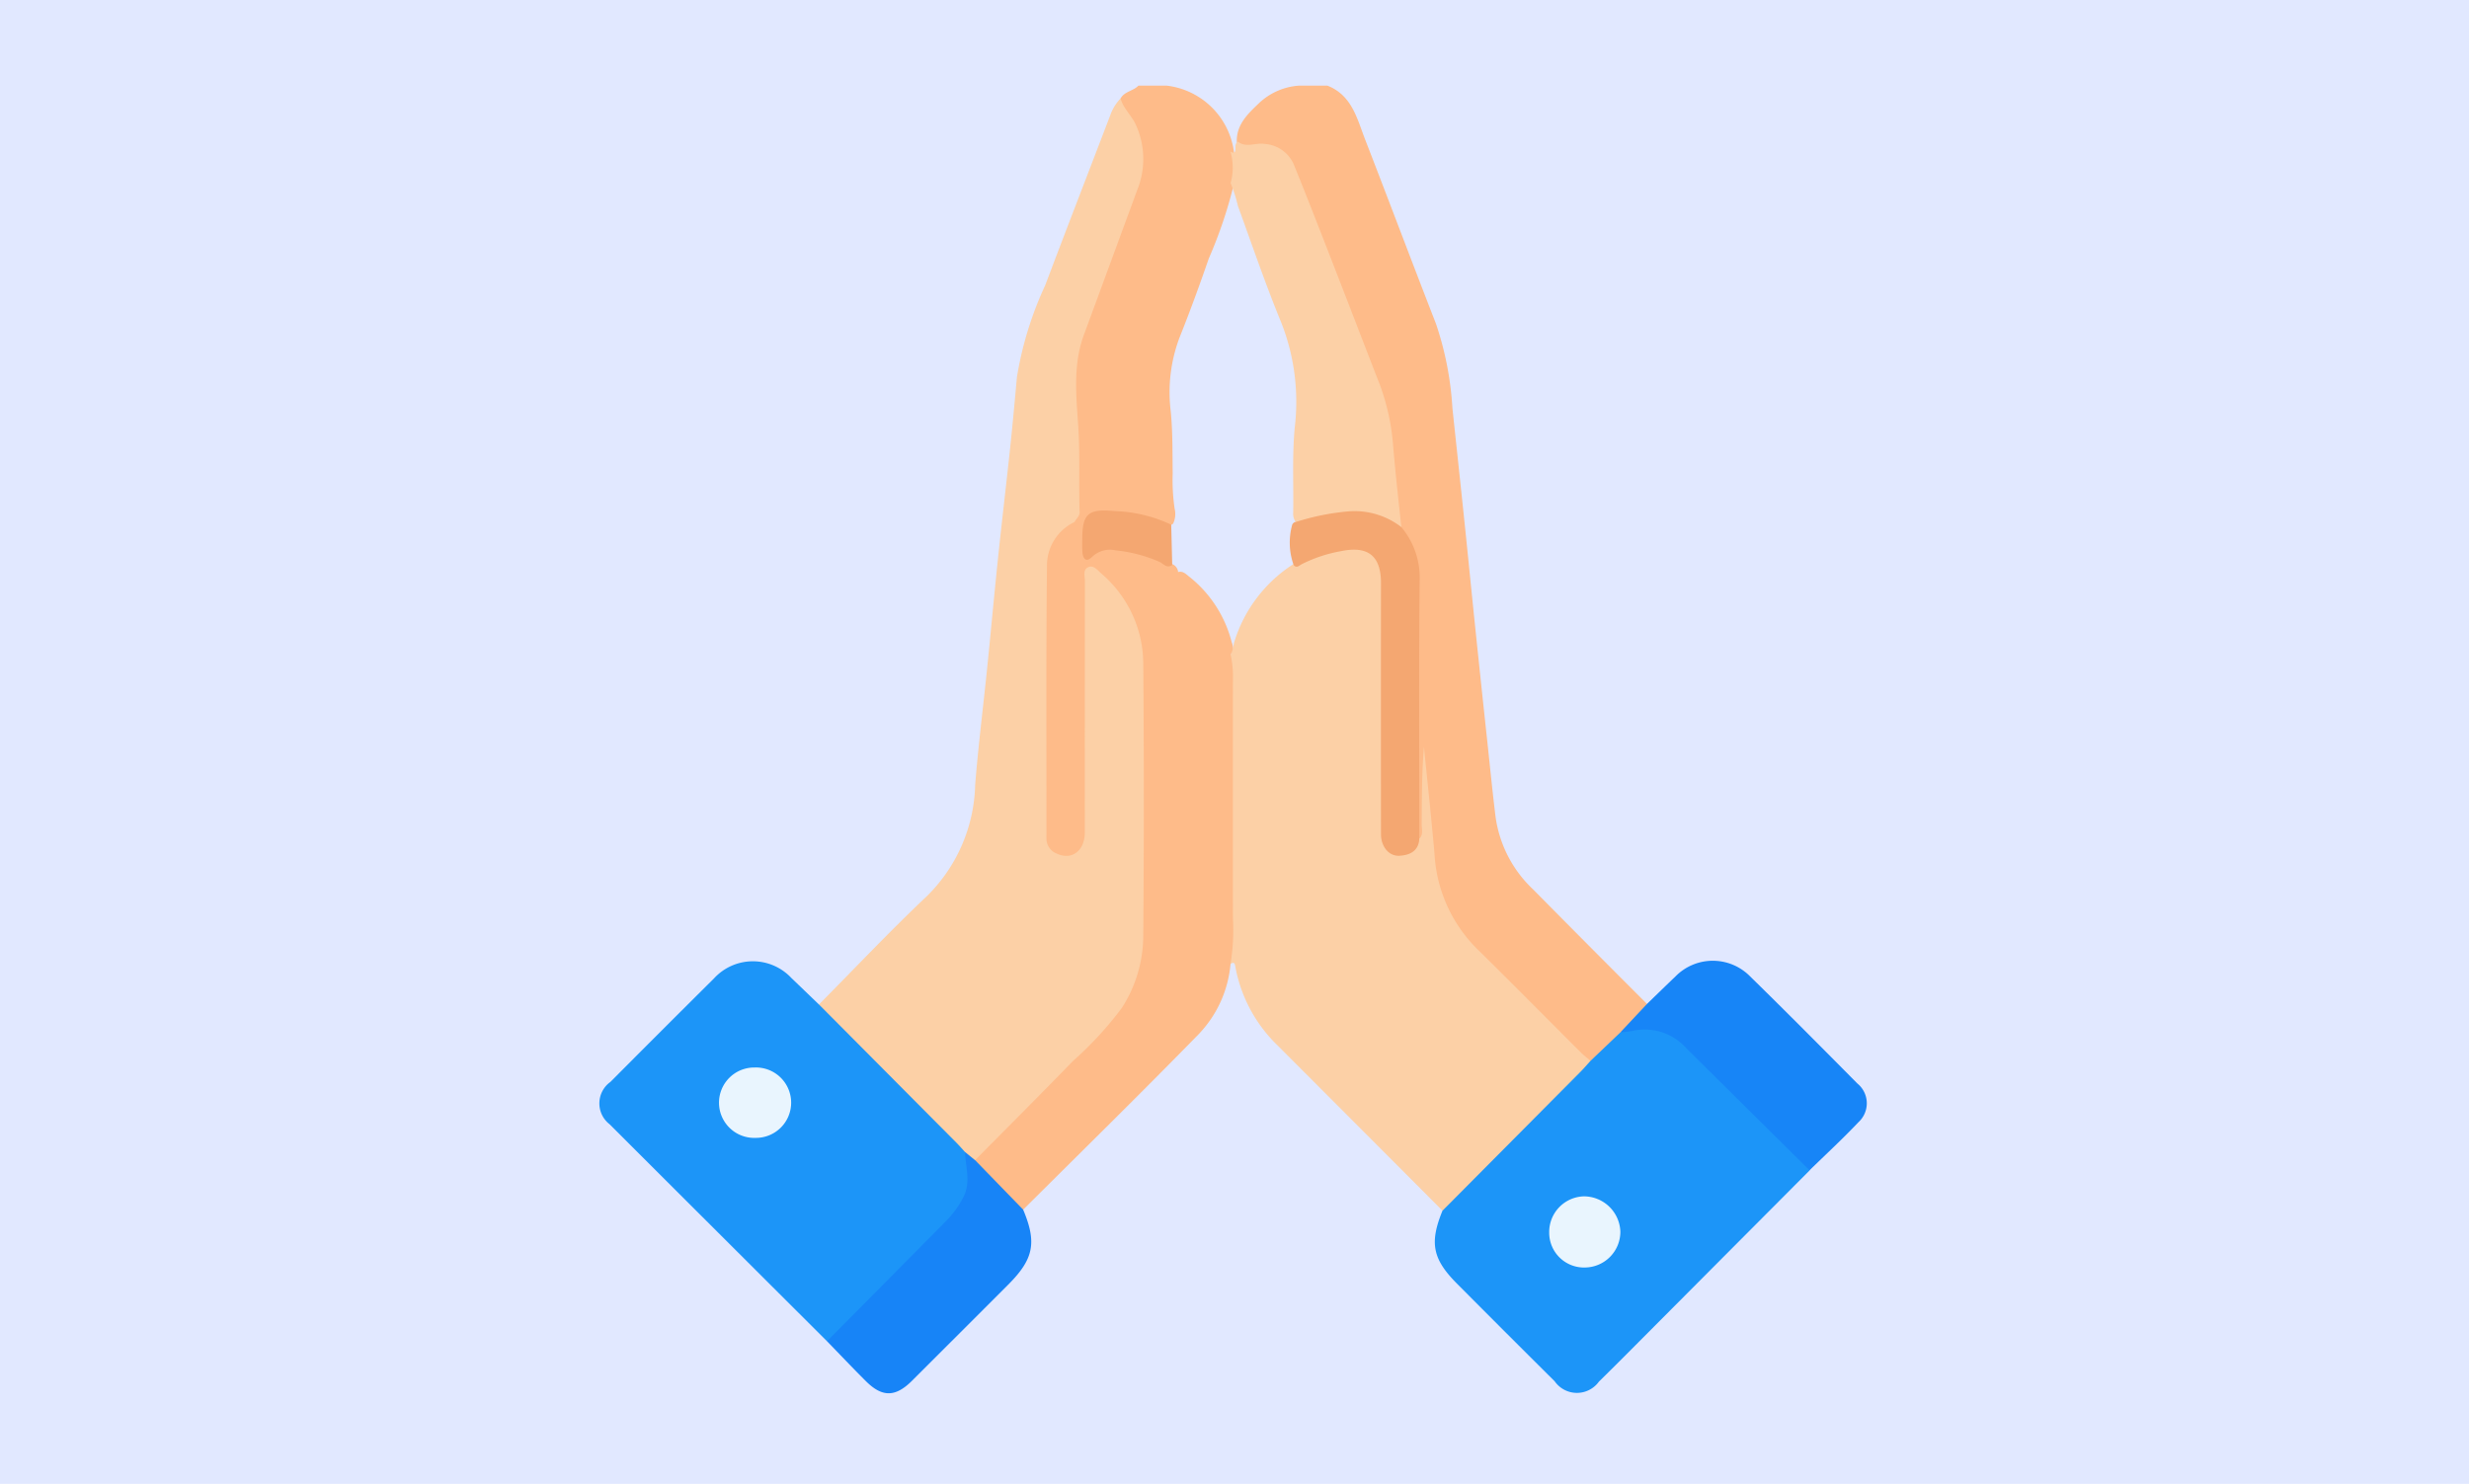 <svg xmlns="http://www.w3.org/2000/svg" xmlns:xlink="http://www.w3.org/1999/xlink" width="173" height="104" viewBox="0 0 173 104">
  <defs>
    <clipPath id="clip-path">
      <rect id="Rectángulo_37361" data-name="Rectángulo 37361" width="88.805" height="91.649" fill="none"/>
    </clipPath>
  </defs>
  <g id="Grupo_157516" data-name="Grupo 157516" transform="translate(-313 -2773)">
    <rect id="Rectángulo_36142" data-name="Rectángulo 36142" width="173" height="104" transform="translate(313 2773)" fill="#e1e8ff"/>
    <g id="Grupo_157515" data-name="Grupo 157515" transform="translate(355 2779)">
      <g id="Grupo_157514" data-name="Grupo 157514" clip-path="url(#clip-path)">
        <path id="Trazado_128584" data-name="Trazado 128584" d="M127.236,0c1.729.673,2.084,2.323,2.655,3.794,1.668,4.291,3.283,8.6,4.956,12.893A22.487,22.487,0,0,1,136,22.6c.281,2.654.569,5.306.844,7.96.261,2.508.506,5.017.767,7.525q.418,4.025.852,8.048c.182,1.71.352,3.421.562,5.128a8.6,8.6,0,0,0,2.61,5.055q3.988,4.036,8,8.045c.052.607-.5.816-.8,1.179-.283.336-.617.63-.924.947-.507.489-.993,1-1.5,1.486-.251.24-.489.525-.9.448a2.83,2.83,0,0,1-.967-.776c-2.173-2.166-4.311-4.368-6.519-6.5a10.605,10.605,0,0,1-3.456-6.854c-.218-2.4-.49-4.791-.618-7.2-.009-.174-.005-.349-.008-.519.076,1.652.195,3.3.156,4.952a2.511,2.511,0,0,1-.123,1.056c-.119.25-.279.3-.446.027A3.794,3.794,0,0,1,133.4,51.2c0-5.326-.036-10.652.019-15.977a6.354,6.354,0,0,0-1.095-4.036,21.008,21.008,0,0,1-.615-4.671,23.856,23.856,0,0,0-1.808-7.5c-1.68-4.133-3.181-8.336-4.826-12.483-.742-1.869-1.254-2.2-3.286-2.2-.327,0-.663.029-.892-.282-.09-1.285.762-2.07,1.573-2.843A4.538,4.538,0,0,1,125.269,0Z" transform="translate(-76.231 0.001)" fill="#febb89"/>
        <path id="Trazado_128585" data-name="Trazado 128585" d="M92.347.9C92.624.4,93.24.381,93.6,0h1.968A5.394,5.394,0,0,1,100.3,4.7a4.006,4.006,0,0,1-.007,2.186,31.913,31.913,0,0,1-1.761,5.225c-.642,1.852-1.314,3.7-2.042,5.517a10.844,10.844,0,0,0-.629,5.174c.145,1.456.119,2.907.139,4.361a13.915,13.915,0,0,0,.136,2.488,1.568,1.568,0,0,1-.106,1.046c-.38.32-.729.03-1.068-.084a9.6,9.6,0,0,0-3.939-.5c-.965.085-1.1.251-1.119,1.221,0,.237.005.474,0,.712-.016.552.045.827.746.534,1.461-.61,2.845.017,4.219.464.392.127.741.371,1.136.506a.665.665,0,0,1,.362.744c-.358.626-.912.528-1.4.277a7.991,7.991,0,0,0-5.362-.706c-.516.1-.757-.164-.919-.614a4.082,4.082,0,0,1,.248-2.694,4.052,4.052,0,0,0,.3-1.651c.109-2.681-.178-5.351-.2-8.029a11.682,11.682,0,0,1,.8-4.359c1.143-2.973,2.176-5.988,3.33-8.957a5.668,5.668,0,0,0-.579-5.684c-.2-.278-.454-.578-.238-.973" transform="translate(-55.831 0.001)" fill="#febb89"/>
        <path id="Trazado_128586" data-name="Trazado 128586" d="M62.763,2.428c.189.705.767,1.183,1.063,1.829a5.78,5.78,0,0,1,.112,4.574q-1.875,5.092-3.749,10.183c-.763,2.075-.535,4.234-.393,6.351.137,2.022.03,4.037.1,6.054.01.3-.252.461-.357.7A6.209,6.209,0,0,0,57.8,36.993c.088,5.364.031,10.731.031,16.1,0,.269-.008.537,0,.8.037.8.37,1.225.975,1.265.63.041,1.093-.431,1.166-1.2.031-.327.016-.655.016-.983Q60,44.837,60,36.7c0-.544-.193-1.266.451-1.517.628-.245,1.1.3,1.517.717a8.665,8.665,0,0,1,2.647,6.172c.041,6.319.059,12.639-.008,18.958a9.656,9.656,0,0,1-2.931,6.993c-2.692,2.662-5.357,5.351-8.035,8.026a5.408,5.408,0,0,1-.861.778c-.459.232-.711-.115-1-.357-3.153-3.2-6.351-6.348-9.512-9.538-.277-.279-.7-.491-.638-1,2.515-2.538,4.968-5.141,7.562-7.594a11.317,11.317,0,0,0,3.384-7.8c.218-2.746.566-5.481.844-8.222.26-2.565.492-5.134.76-7.7s.574-5.123.846-7.686c.175-1.651.325-3.3.474-4.958a24.676,24.676,0,0,1,1.982-6.442c1.5-3.975,3.037-7.935,4.552-11.9a3.267,3.267,0,0,1,.731-1.2" transform="translate(-26.247 -1.531)" fill="#fcd0a6"/>
        <path id="Trazado_128587" data-name="Trazado 128587" d="M132.629,107.918c.3-.3.164-.679.166-1.022.013-1.8.006-3.6.158-5.412.248,2.5.52,4.988.738,7.486a10.188,10.188,0,0,0,2.981,6.669c2.446,2.4,4.852,4.845,7.28,7.265.209.209.447.388.672.581.071.432-.275.632-.514.872-3.112,3.134-6.251,6.242-9.361,9.378-.131.132-.228.376-.5.252q-5.77-5.786-11.543-11.569a10.251,10.251,0,0,1-2.96-5.472c-.045-.244-.049-.428-.354-.251-.239-.246-.167-.55-.164-.844.089-6.635.044-13.271.023-19.906,0-.178-.026-.356-.022-.533a5.828,5.828,0,0,0,.419-1.234,9.94,9.94,0,0,1,4.283-5.583,11.31,11.31,0,0,1,3.2-1.088c2.08-.316,3.061.487,3.066,2.583.013,5.445,0,10.89,0,16.335,0,.119,0,.238,0,.357.032.7-.146,1.484.685,1.876s1.224-.337,1.737-.739" transform="translate(-75.178 -55.138)" fill="#fcd0a6"/>
        <path id="Trazado_128588" data-name="Trazado 128588" d="M15.383,169.162q4.816,4.843,9.63,9.687c.208.209.4.432.6.648a3.843,3.843,0,0,1-.764,4.538c-2.746,2.892-5.613,5.668-8.44,8.481a.739.739,0,0,1-.464.245q-7.62-7.6-15.234-15.206a1.849,1.849,0,0,1,.057-2.962q3.622-3.642,7.266-7.262a3.692,3.692,0,0,1,5.42-.021q.965.924,1.925,1.852" transform="translate(0 -104.763)" fill="#1c95f8"/>
        <path id="Trazado_128589" data-name="Trazado 128589" d="M159,191.395q4.828-4.859,9.655-9.72c.249-.251.478-.521.717-.782l2.089-1.991a3.846,3.846,0,0,1,4.542.745c2.825,2.734,5.576,5.543,8.352,8.327a1,1,0,0,1,.366.6q-5.547,5.571-11.095,11.142c-1.219,1.224-2.434,2.452-3.668,3.661a1.9,1.9,0,0,1-3.1-.021q-3.422-3.4-6.825-6.823c-1.736-1.738-1.963-2.872-1.037-5.134" transform="translate(-99.922 -112.546)" fill="#1c95f8"/>
        <path id="Trazado_128590" data-name="Trazado 128590" d="M89.093,92.086a7.052,7.052,0,0,1,.164,1.766q-.01,8.362,0,16.724a14.973,14.973,0,0,1-.168,3.2,8.136,8.136,0,0,1-2.244,4.931c-4.045,4.144-8.183,8.2-12.285,12.286-.307.018-.489-.195-.678-.38-.787-.773-1.57-1.55-2.337-2.342-.194-.2-.491-.378-.354-.747,2.283-2.309,4.583-4.6,6.843-6.935a24.948,24.948,0,0,0,3.44-3.735,9.4,9.4,0,0,0,1.5-5.055q.077-9.569,0-19.139a8.333,8.333,0,0,0-2.951-6.259c-.241-.218-.536-.6-.9-.438-.4.173-.238.633-.238.974q-.011,8.809-.007,17.619c0,1.282-.907,1.97-1.949,1.489a1.131,1.131,0,0,1-.739-1.107c.009-6.35-.033-12.7.038-19.05A3.362,3.362,0,0,1,78.16,82.8c-.129.893-.576,1.746-.2,2.7.147.37.266.435.632.355a7.479,7.479,0,0,1,5.356.642c.471.256.994.522,1.382-.158.378-.17.624.1.867.293a8.543,8.543,0,0,1,2.979,4.608.853.853,0,0,1-.085.844" transform="translate(-44.867 -52.214)" fill="#febb89"/>
        <path id="Trazado_128591" data-name="Trazado 128591" d="M206.906,180.73l-8.351-8.274c-.232-.23-.451-.475-.7-.685a3.9,3.9,0,0,0-3.421-.8c-.259.05-.525.06-.788.088l1.87-1.993c.662-.641,1.321-1.286,1.988-1.921a3.664,3.664,0,0,1,5.22-.022c2.534,2.481,5.033,5,7.528,7.519a1.791,1.791,0,0,1,.085,2.707c-1.1,1.163-2.284,2.255-3.431,3.376" transform="translate(-122.11 -104.706)" fill="#1785f7"/>
        <path id="Trazado_128592" data-name="Trazado 128592" d="M53.542,202.875l3.369,3.468c.975,2.31.746,3.47-1.044,5.261q-3.372,3.375-6.748,6.744c-1.156,1.151-2.079,1.161-3.222.023-.924-.92-1.819-1.868-2.726-2.8l8.337-8.415a6.96,6.96,0,0,0,1.192-1.631c.576-1.072.174-2.144.139-3.218l.7.57" transform="translate(-27.223 -127.57)" fill="#1784f7"/>
        <path id="Trazado_128593" data-name="Trazado 128593" d="M119.714,11.328c.177.1.326.14.338-.149.008-.2-.032-.413.169-.553.589.463,1.257.054,1.891.164a2.4,2.4,0,0,1,2.017,1.4c1.052,2.581,2.054,5.182,3.066,7.78,1,2.569,1.984,5.146,2.988,7.714a15.828,15.828,0,0,1,.934,4.414c.163,1.855.364,3.7.566,5.554a.54.54,0,0,1-.508-.075c-1.829-1.141-3.748-.851-5.682-.369-.392.1-.772.353-1.2.105a1.016,1.016,0,0,1-.19-.674c.034-1.989-.079-3.976.107-5.969a15.161,15.161,0,0,0-.938-7.347c-1.109-2.691-2.048-5.454-3.045-8.191a10.172,10.172,0,0,0-.51-1.6,4.017,4.017,0,0,0-.008-2.2" transform="translate(-75.49 -6.701)" fill="#fcd0a6"/>
        <path id="Trazado_128594" data-name="Trazado 128594" d="M131.412,81.5a16.71,16.71,0,0,1,3.717-.736,5.354,5.354,0,0,1,3.637,1.109,5.518,5.518,0,0,1,1.281,3.769c-.062,6.02-.024,12.042-.023,18.063-.048.882-.683,1.161-1.394,1.2-.753.037-1.291-.646-1.293-1.518q-.009-8.8,0-17.593c0-1.908-.911-2.629-2.794-2.238a9.928,9.928,0,0,0-2.774.923c-.158.086-.34.293-.549.06a4.667,4.667,0,0,1-.12-2.771.317.317,0,0,1,.314-.263" transform="translate(-82.573 -50.929)" fill="#f4a771"/>
        <path id="Trazado_128595" data-name="Trazado 128595" d="M97.8,81.6l.07,2.82c-.363.275-.609-.076-.861-.2a10.108,10.108,0,0,0-3.076-.816,1.814,1.814,0,0,0-1.661.438c-.4.4-.636.207-.69-.275a8.678,8.678,0,0,1-.012-.981c0-1.792.443-2.113,2.3-1.936A9.967,9.967,0,0,1,97.8,81.6" transform="translate(-57.734 -50.827)" fill="#f4a771"/>
        <path id="Trazado_128596" data-name="Trazado 128596" d="M25.324,191.217a2.467,2.467,0,1,1-.071-4.932,2.467,2.467,0,1,1,.071,4.932" transform="translate(-14.381 -117.468)" fill="#e9f5fe"/>
        <path id="Trazado_128597" data-name="Trazado 128597" d="M180.151,213.276a2.5,2.5,0,0,1,2.434-2.549,2.565,2.565,0,0,1,2.552,2.462,2.507,2.507,0,0,1-2.465,2.525,2.438,2.438,0,0,1-2.521-2.437" transform="translate(-113.6 -132.88)" fill="#e9f5fe"/>
      </g>
    </g>
  </g>
</svg>
